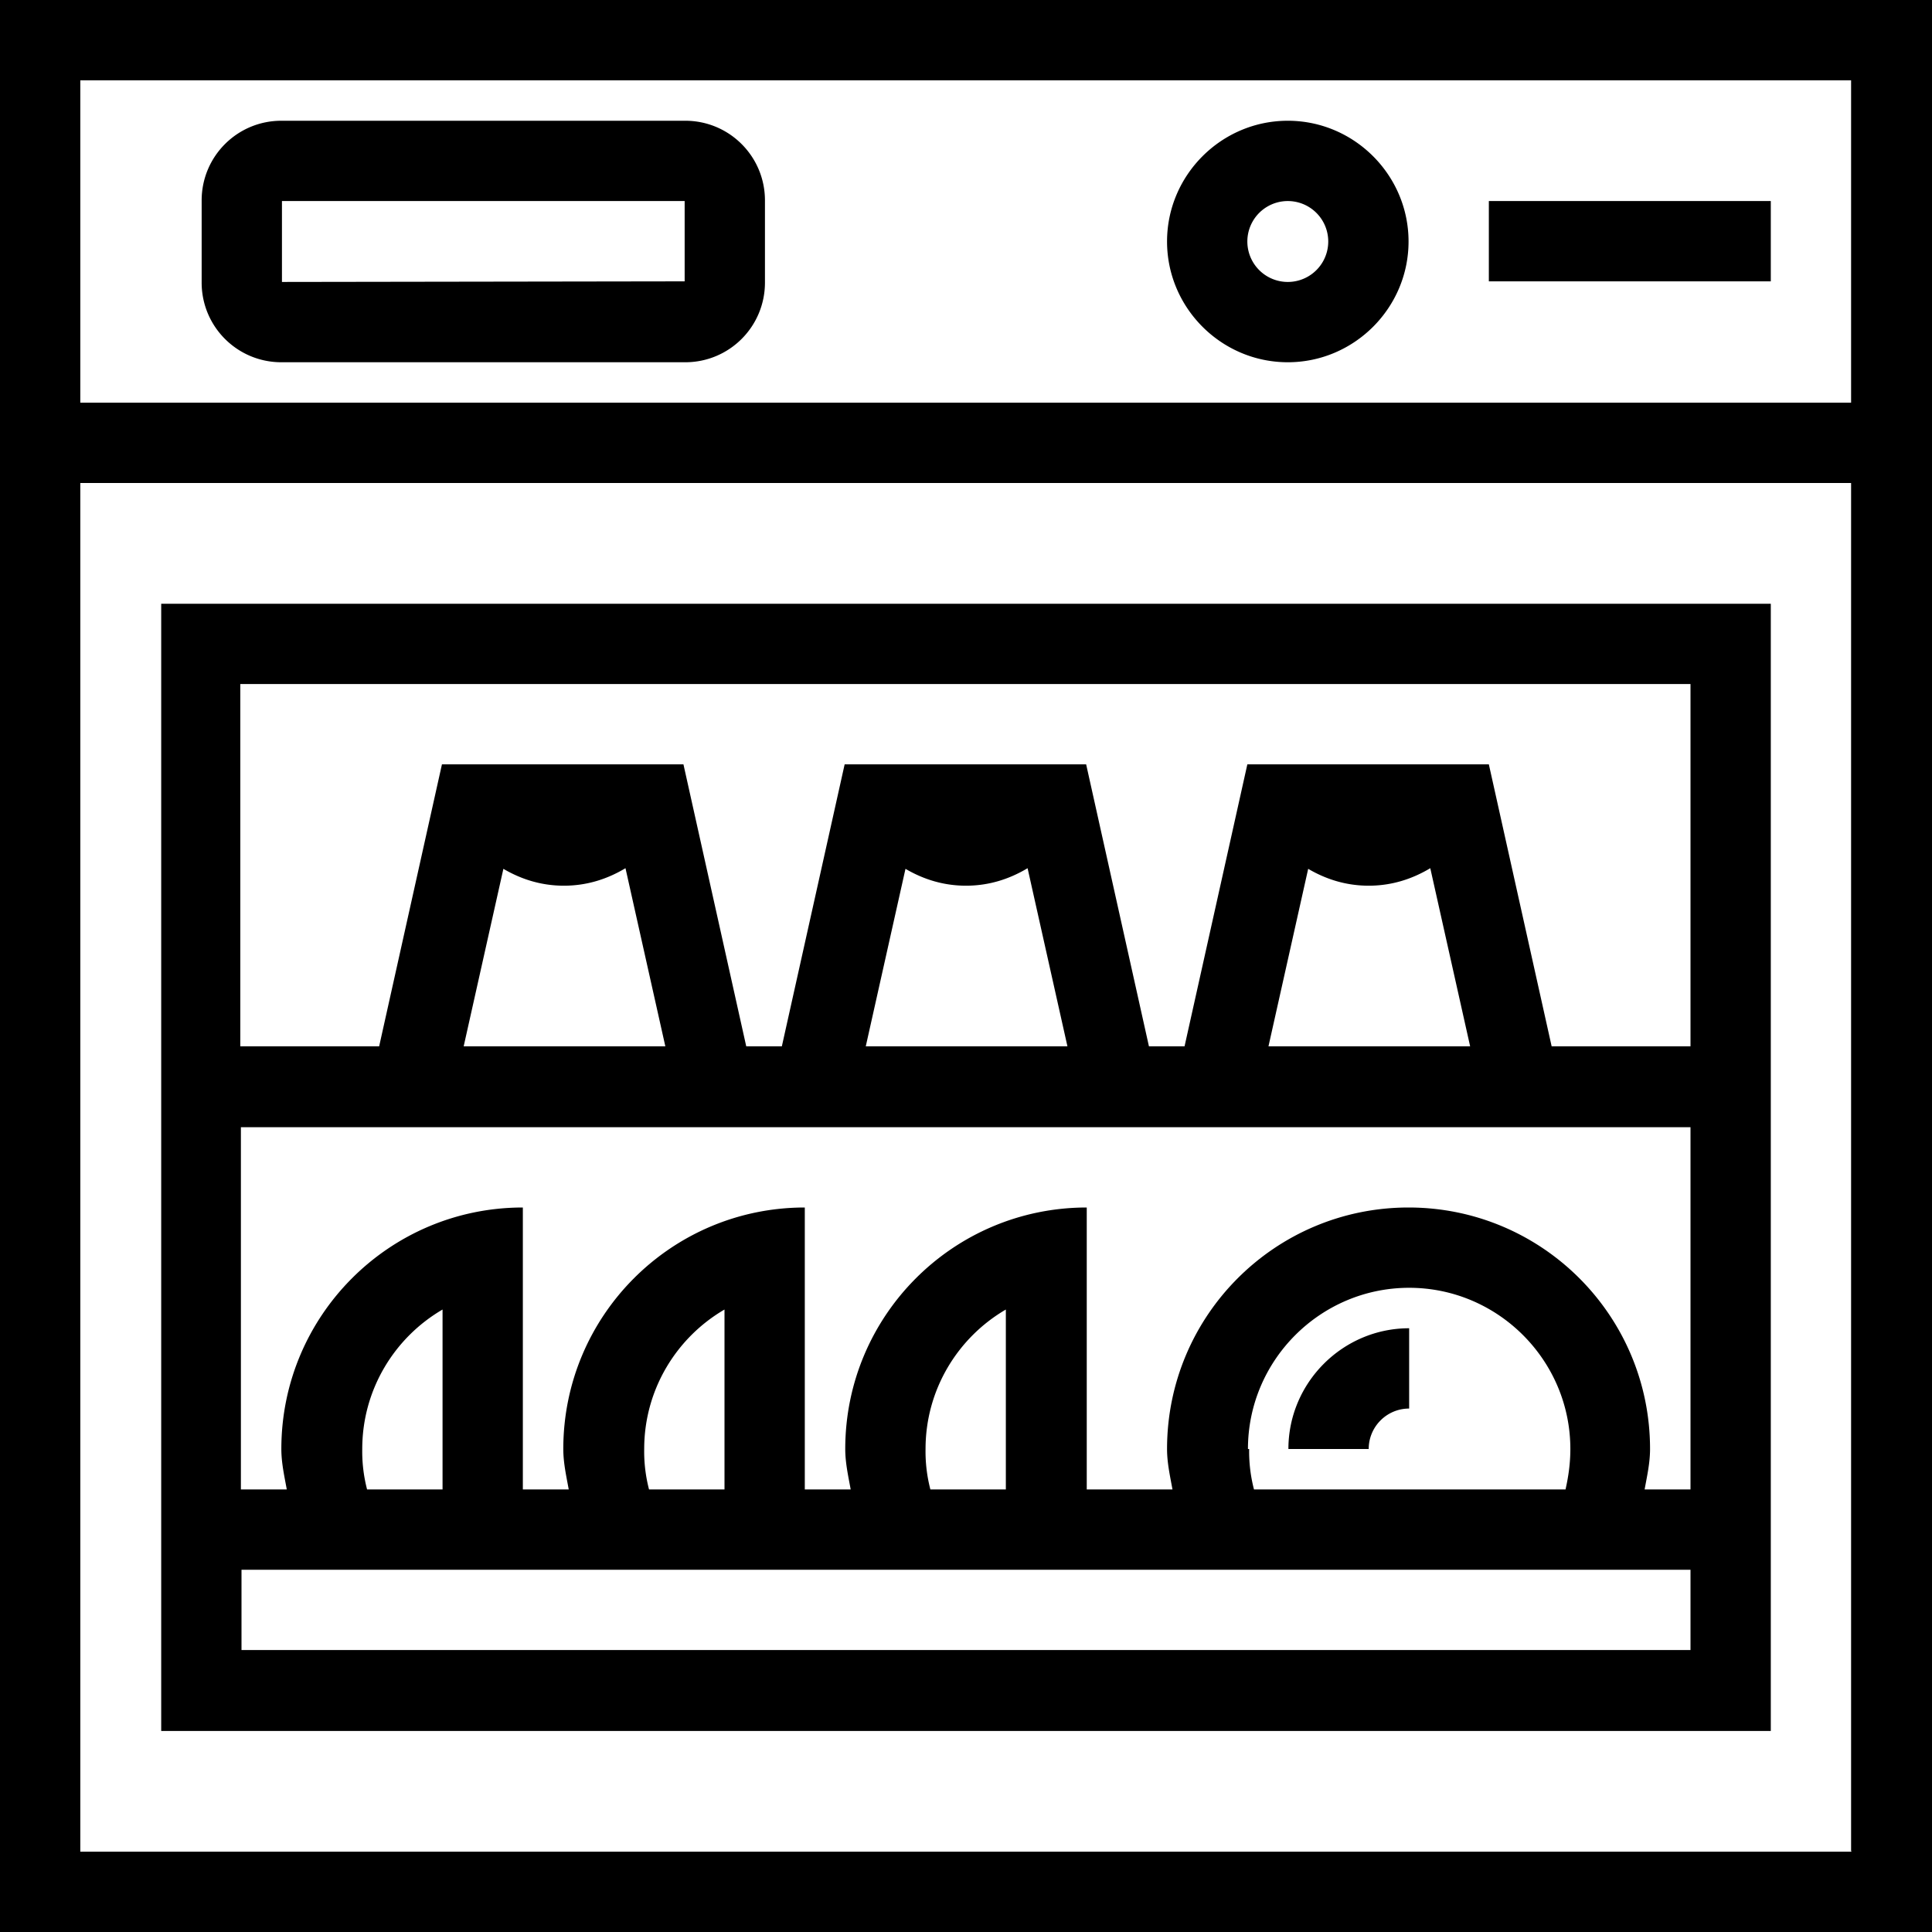 <svg viewBox="0 0 32 32" xmlns="http://www.w3.org/2000/svg">
  <path d="M0 0v32h32V0zm30.67 30.67H1.33V8h29.33v22.66Zm-29.34-24V1.33h29.33v5.34zm28 22V10H2.67v18.67h26.67ZM4 27.33V26h24v1.33zM6 24c0-.99.54-1.85 1.33-2.31v2.98H6.08A2.5 2.5 0 0 1 6 24m4.67 0c0-.99.54-1.85 1.33-2.31v2.98h-1.25a2.5 2.5 0 0 1-.08-.67m4.66 0c0-.99.54-1.85 1.33-2.31v2.98h-1.25a2.5 2.5 0 0 1-.08-.67m5.34 0c0-1.47 1.2-2.67 2.67-2.67s2.67 1.2 2.67 2.67c0 .23-.03.45-.08.67h-5.16a2.5 2.5 0 0 1-.08-.67ZM4 11.33h24v6h-2.3l-1.04-4.67h-4l-1.04 4.67h-.59l-1.04-4.67h-4l-1.04 4.67h-.59l-1.04-4.67h-4l-1.04 4.67h-2.3v-6Zm17.65 3.05c.3.18.64.29 1.02.29s.72-.11 1.02-.29l.66 2.95h-3.34l.66-2.95Zm-6.67 0c.3.18.64.29 1.02.29s.72-.11 1.02-.29l.66 2.95h-3.34l.66-2.95Zm-6.66 0c.3.18.64.29 1.02.29s.72-.11 1.02-.29l.66 2.95H7.68l.66-2.95ZM28 18.67v6h-.76c.04-.22.09-.44.09-.67 0-2.21-1.79-4-4-4s-4 1.79-4 4c0 .23.05.45.09.67H18V20c-2.21 0-4 1.79-4 4 0 .23.05.45.09.67h-.76V20c-2.21 0-4 1.79-4 4 0 .23.05.45.09.67h-.76V20c-2.21 0-4 1.79-4 4 0 .23.05.45.09.67h-.76v-6h24ZM11.35 2H4.66c-.73 0-1.32.59-1.32 1.32v1.36c0 .73.59 1.32 1.32 1.32h6.69c.73 0 1.32-.59 1.32-1.32V3.32c0-.73-.59-1.32-1.32-1.32M4.67 4.68V3.33h6.67v1.33l-6.67.01ZM21.33 2c-1.1 0-2 .9-2 2s.9 2 2 2 2-.9 2-2-.9-2-2-2m0 2.67a.67.67 0 1 1 0-1.34.67.67 0 0 1 0 1.34m8-1.34v1.33h-4.67V3.33zM22.67 24h-1.33c0-1.1.9-2 2-2v1.33c-.37 0-.67.3-.67.67"/>
</svg>
